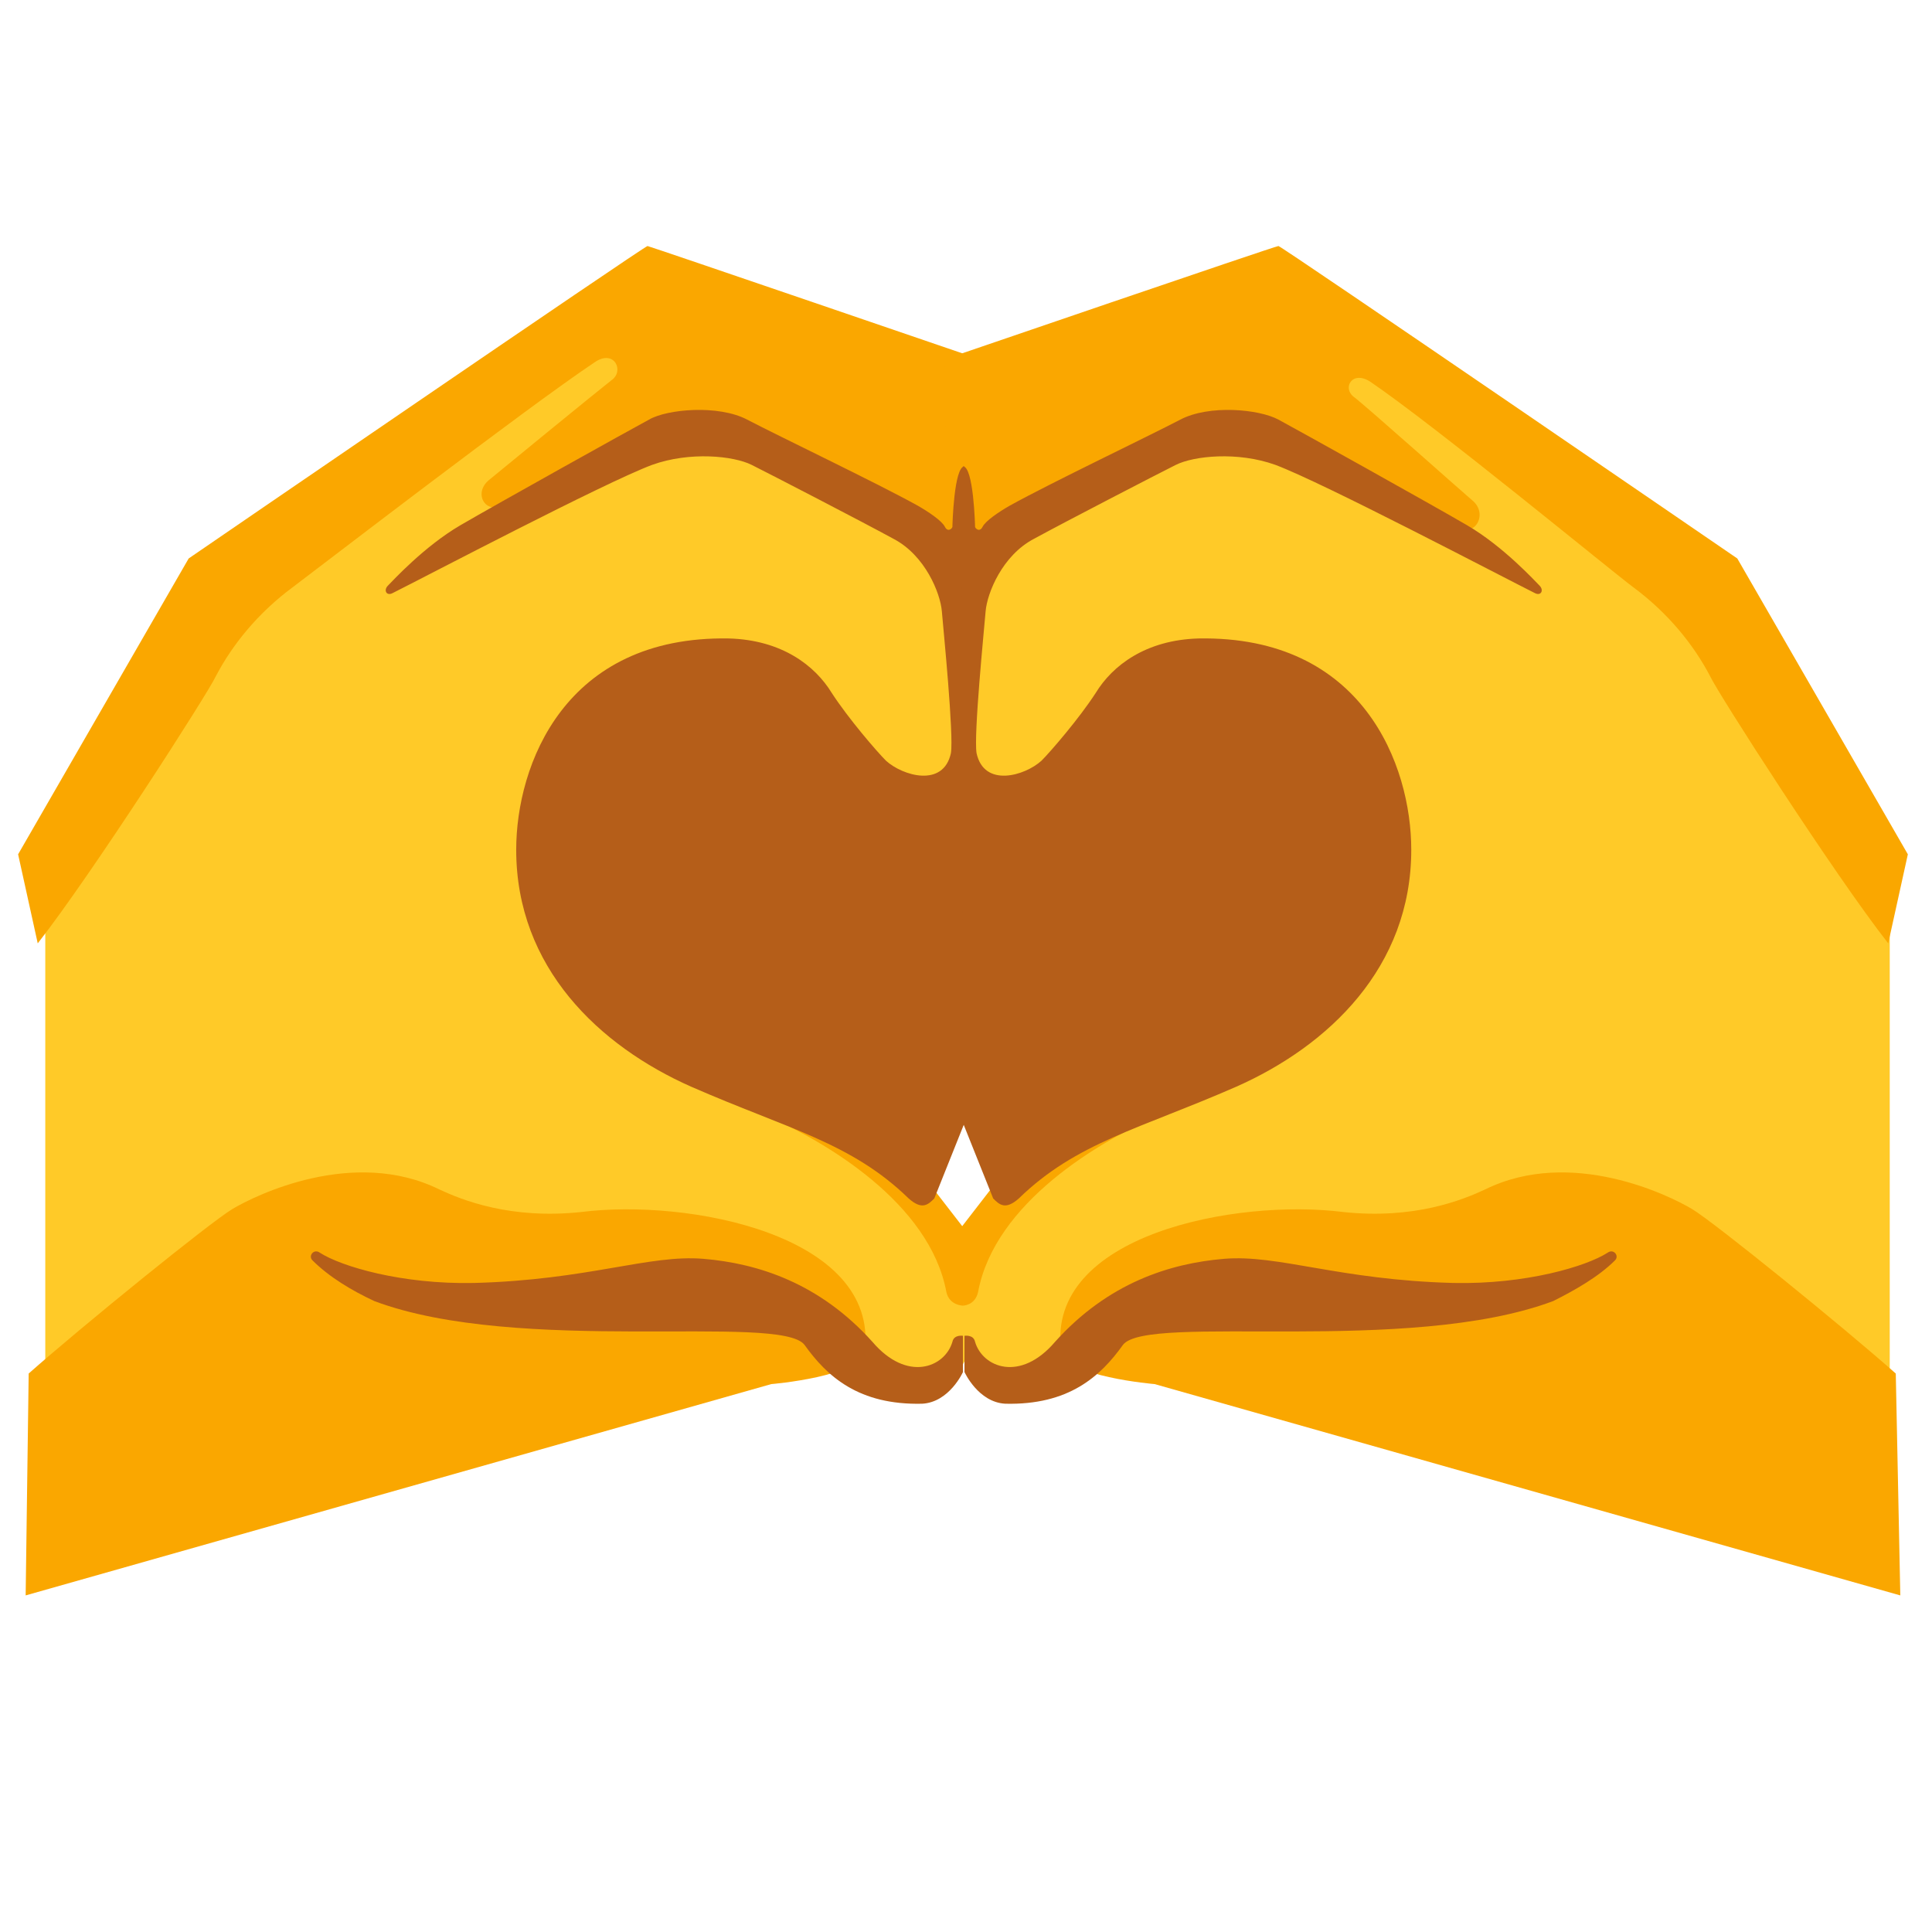 <svg xmlns="http://www.w3.org/2000/svg" width="3em" height="3em" viewBox="0 0 128 128"><path fill="#FFCA28" d="M116.6 45.3c-1.1-2-3-5.6-6.8-8.1c-2.2-1.4-5-3.7-6.2-4.8s-11.5-9.4-15.3-11s-6.8-1.8-9.4-.5c-2.7 1.4-11.3 5.6-12.5 6.2s-2.5 1.9-2.5 3.8c0-1.9-1.3-3.2-2.5-3.8c-1.2-.7-9.8-4.8-12.5-6.2c-2.5-1.3-5.6-1.1-9.4.5c-3.8 1.7-14.1 10-15.3 11c-1.2 1.1-4.1 3.4-6.2 4.8c-3.8 2.5-5.7 6.1-6.8 8.1S3 58 3 58v44s12-12.2 15.9-14.9c3.8-2.6 6.1-1 8-.6c7.7 1.6 13-.7 18.5-.9c6.8-.2 10.9 3.3 12.8 5.2c1.2 1.3 4.5 2.2 5.9-1c1.4 3.2 4.6 2.2 5.9 1c1.9-2 6-5.5 12.8-5.2c5.5.2 10.8 2.5 18.5.9c1.8-.4 4.1-2.1 8 .6c3.8 2.7 15.9 14.9 15.9 14.9V58.1c-.4 0-7.5-10.8-8.6-12.8M80.9 70.5c-8.4 3.6-17.1 7.8-17.1 15.5c0-7.7-8.7-11.9-17.1-15.5s-10.2-10.6-9.9-14.2C37.5 43.8 49.4 45 50.2 45c1.3.1 3 .9 4 2.4c.9 1.5 3.7 4.6 5.1 5.1c3.5 1.5 4.6-.7 4.6-.7s1.1 2.2 4.6.7c1.4-.6 4.1-3.6 5.1-5.1c.9-1.5 2.7-2.3 4-2.4c.8-.1 12.7-1.2 13.4 11.3c.1 3.6-1.7 10.7-10.1 14.2"/><defs><path id="" d="M116.6 45.3c-1.1-2-3-5.6-6.8-8.1c-2.2-1.4-5-3.7-6.2-4.8s-11.5-9.4-15.3-11s-6.8-1.8-9.4-.5c-2.7 1.4-11.3 5.6-12.5 6.2s-2.5 1.9-2.5 3.8c0-1.9-1.3-3.2-2.5-3.8c-1.2-.7-9.8-4.8-12.5-6.2c-2.5-1.3-5.6-1.1-9.4.5c-3.8 1.7-14.1 10-15.3 11c-1.2 1.1-4.1 3.4-6.2 4.8c-3.8 2.5-5.7 6.1-6.8 8.1S3 58 3 58v44s12-12.2 15.9-14.9c3.8-2.6 6.1-1 8-.6c7.7 1.6 13-.7 18.5-.9c6.8-.2 10.9 3.3 12.8 5.2c1.2 1.3 4.5 2.2 5.9-1c1.4 3.2 4.6 2.2 5.9 1c1.9-2 6-5.5 12.8-5.2c5.5.2 10.8 2.5 18.5.9c1.8-.4 4.1-2.1 8 .6c3.8 2.7 15.9 14.9 15.9 14.9V58.1c-.4 0-7.5-10.8-8.6-12.8M80.9 70.5c-8.4 3.6-17.1 7.8-17.1 15.5c0-7.7-8.7-11.9-17.1-15.5s-10.2-10.6-9.9-14.2C37.5 43.8 49.4 45 50.2 45c1.3.1 3 .9 4 2.4c.9 1.5 3.7 4.6 5.1 5.1c3.5 1.5 4.6-.7 4.6-.7s1.1 2.2 4.6.7c1.4-.6 4.1-3.6 5.1-5.1c.9-1.5 2.7-2.3 4-2.4c.8-.1 12.7-1.2 13.4 11.3c.1 3.6-1.7 10.7-10.1 14.2"/></defs><clipPath id=""><use href="#"/></clipPath><g fill="#FAA700" clip-path="url(#)"><path d="M57.3 89.5c-.2 1.7-6.2 2.2-6.2 2.2l-49.4 14L1.9 91c3.5-3.1 12-10 13.5-10.9s8-4.1 13.7-1.3c1.5.7 4.7 2 9.4 1.5c7.1-.9 19.7 1.5 18.8 9.2m-1.7-18.8l8.2 10.6v5.2s-.9 0-1.1-.9c-1.1-5.9-8-10-12.2-11.8zm9.3-46.9l-.1 13.9s-1 1.1-1.6 1c-.5-.1-1.2-2.5-1.9-3.2s-8.6-4.7-11.1-6c-2-1.1-5-.9-6.1-.6c-1.2.3-9.3 3.7-10.6 4.5s-2.2-.7-1.1-1.6c.6-.5 7.2-5.9 8.1-6.6c.9-.6.2-2.1-1.1-1.2c-4.5 3-18.4 13.7-20 14.9c-2.3 1.7-4 3.8-5.1 5.9c-.5 1.1-8.2 13.1-11.8 17.7l-1.3-5.9L12.5 37s30.2-20.7 30.4-20.7c.1 0 22 7.5 22 7.5m5.4 65.7c.2 1.7 6.2 2.2 6.2 2.2l49.4 14l-.3-14.7c-3.5-3.1-12-10-13.5-10.9s-8-4.1-13.7-1.3c-1.5.7-4.7 2-9.4 1.5c-7.1-.9-19.7 1.5-18.7 9.2"/><path d="m71.9 70.7l-8.2 10.6l.1 5.2s.8 0 1-.9c1.1-5.9 8-10 12.2-11.8zm-9.3-46.9l.1 13.9s1 1.1 1.6 1c.5-.1 1.2-2.5 1.9-3.2s8.6-4.7 11.1-6c2-1.1 5-.9 6.1-.6c1.2.3 11.7 5.2 13 6s2.2-.8 1.2-1.7c-.6-.5-7.1-6.3-7.9-6.9s-.1-1.8 1.1-1c4.4 3 15.8 12.4 17.4 13.6c2.3 1.7 4 3.8 5.1 5.9c.5 1.1 8.2 13.1 11.8 17.7l1.3-5.9L115.1 37S84.9 16.3 84.7 16.3s-22.1 7.5-22.1 7.5"/></g><defs><use href="#" id=""/></defs><clipPath id=""><use href="#"/></clipPath><g fill="#B55E19" clip-path="url(#)"><path d="M20.7 83.5c-.3-.3.1-.8.5-.5c1.4.9 5.4 2.1 10.2 2c7.6-.2 11.6-1.9 15.2-1.6s7.7 1.6 11.2 5.5c2.3 2.7 4.8 1.7 5.3 0c.1-.5.7-.4.7-.4v2.4s-.9 2-2.7 2.1c-4.2.1-6.3-1.8-7.8-3.9c-1.6-2.1-18.9.7-28.5-2.9c-1.5-.7-3-1.6-4.1-2.7m41.2-4.1c-.4.4-.8.8-1.7 0c-3.8-3.7-8-4.6-14.4-7.4c-6.1-2.7-11.6-7.9-11.6-15.7c0-5.6 3.2-14.2 14.1-14c3.5.1 5.7 1.8 6.8 3.6c1.1 1.7 3 3.9 3.6 4.5c1.1 1 3.8 1.8 4.3-.5c.2-1.2-.5-8.2-.6-9.4s-1.1-3.7-3.2-4.8c-2.2-1.2-8.2-4.3-9.4-4.9s-4.1-.9-6.6 0C40 32 28.2 38.2 26 39.3c-.4.2-.6-.2-.3-.5s2.4-2.6 4.8-4s11.2-6.3 12.5-7c1.2-.7 4.6-1 6.5 0c2.1 1.1 8.6 4.2 11.3 5.7c.7.4 1.6 1 1.8 1.4s.5.1.5 0s.1-4 .8-4v43.5zm45.1 4.1c.3-.3-.1-.8-.5-.5c-1.4.9-5.4 2.1-10.2 2c-7.6-.2-11.6-1.9-15.2-1.6s-7.7 1.6-11.2 5.5c-2.3 2.7-4.8 1.7-5.3 0c-.1-.5-.7-.4-.7-.4v2.4s.9 2 2.7 2.1c4.2.1 6.3-1.8 7.8-3.9c1.6-2.1 18.9.7 28.5-2.9c1.4-.7 3-1.6 4.1-2.7"/><path d="M65.8 79.4c.4.4.8.8 1.7 0c3.8-3.7 8-4.6 14.4-7.4c6.1-2.7 11.6-7.9 11.6-15.7c0-5.6-3.2-14.2-14.1-14c-3.5.1-5.7 1.8-6.8 3.6c-1.1 1.7-3 3.9-3.6 4.5c-1.1 1-3.8 1.8-4.3-.5c-.2-1.2.5-8.2.6-9.4s1.1-3.7 3.2-4.8c2.2-1.2 8.2-4.3 9.4-4.9s4.1-.9 6.6 0c3.2 1.2 15 7.4 17.2 8.5c.4.2.6-.2.3-.5s-2.4-2.6-4.8-4s-11.2-6.3-12.5-7s-4.6-1-6.5 0c-2.1 1.1-8.6 4.2-11.3 5.7c-.7.4-1.6 1-1.8 1.4s-.5.1-.5 0s-.1-4-.8-4c-.1.9-.1 1.7-.1 1.7l.1 41.8z"/></g></svg>